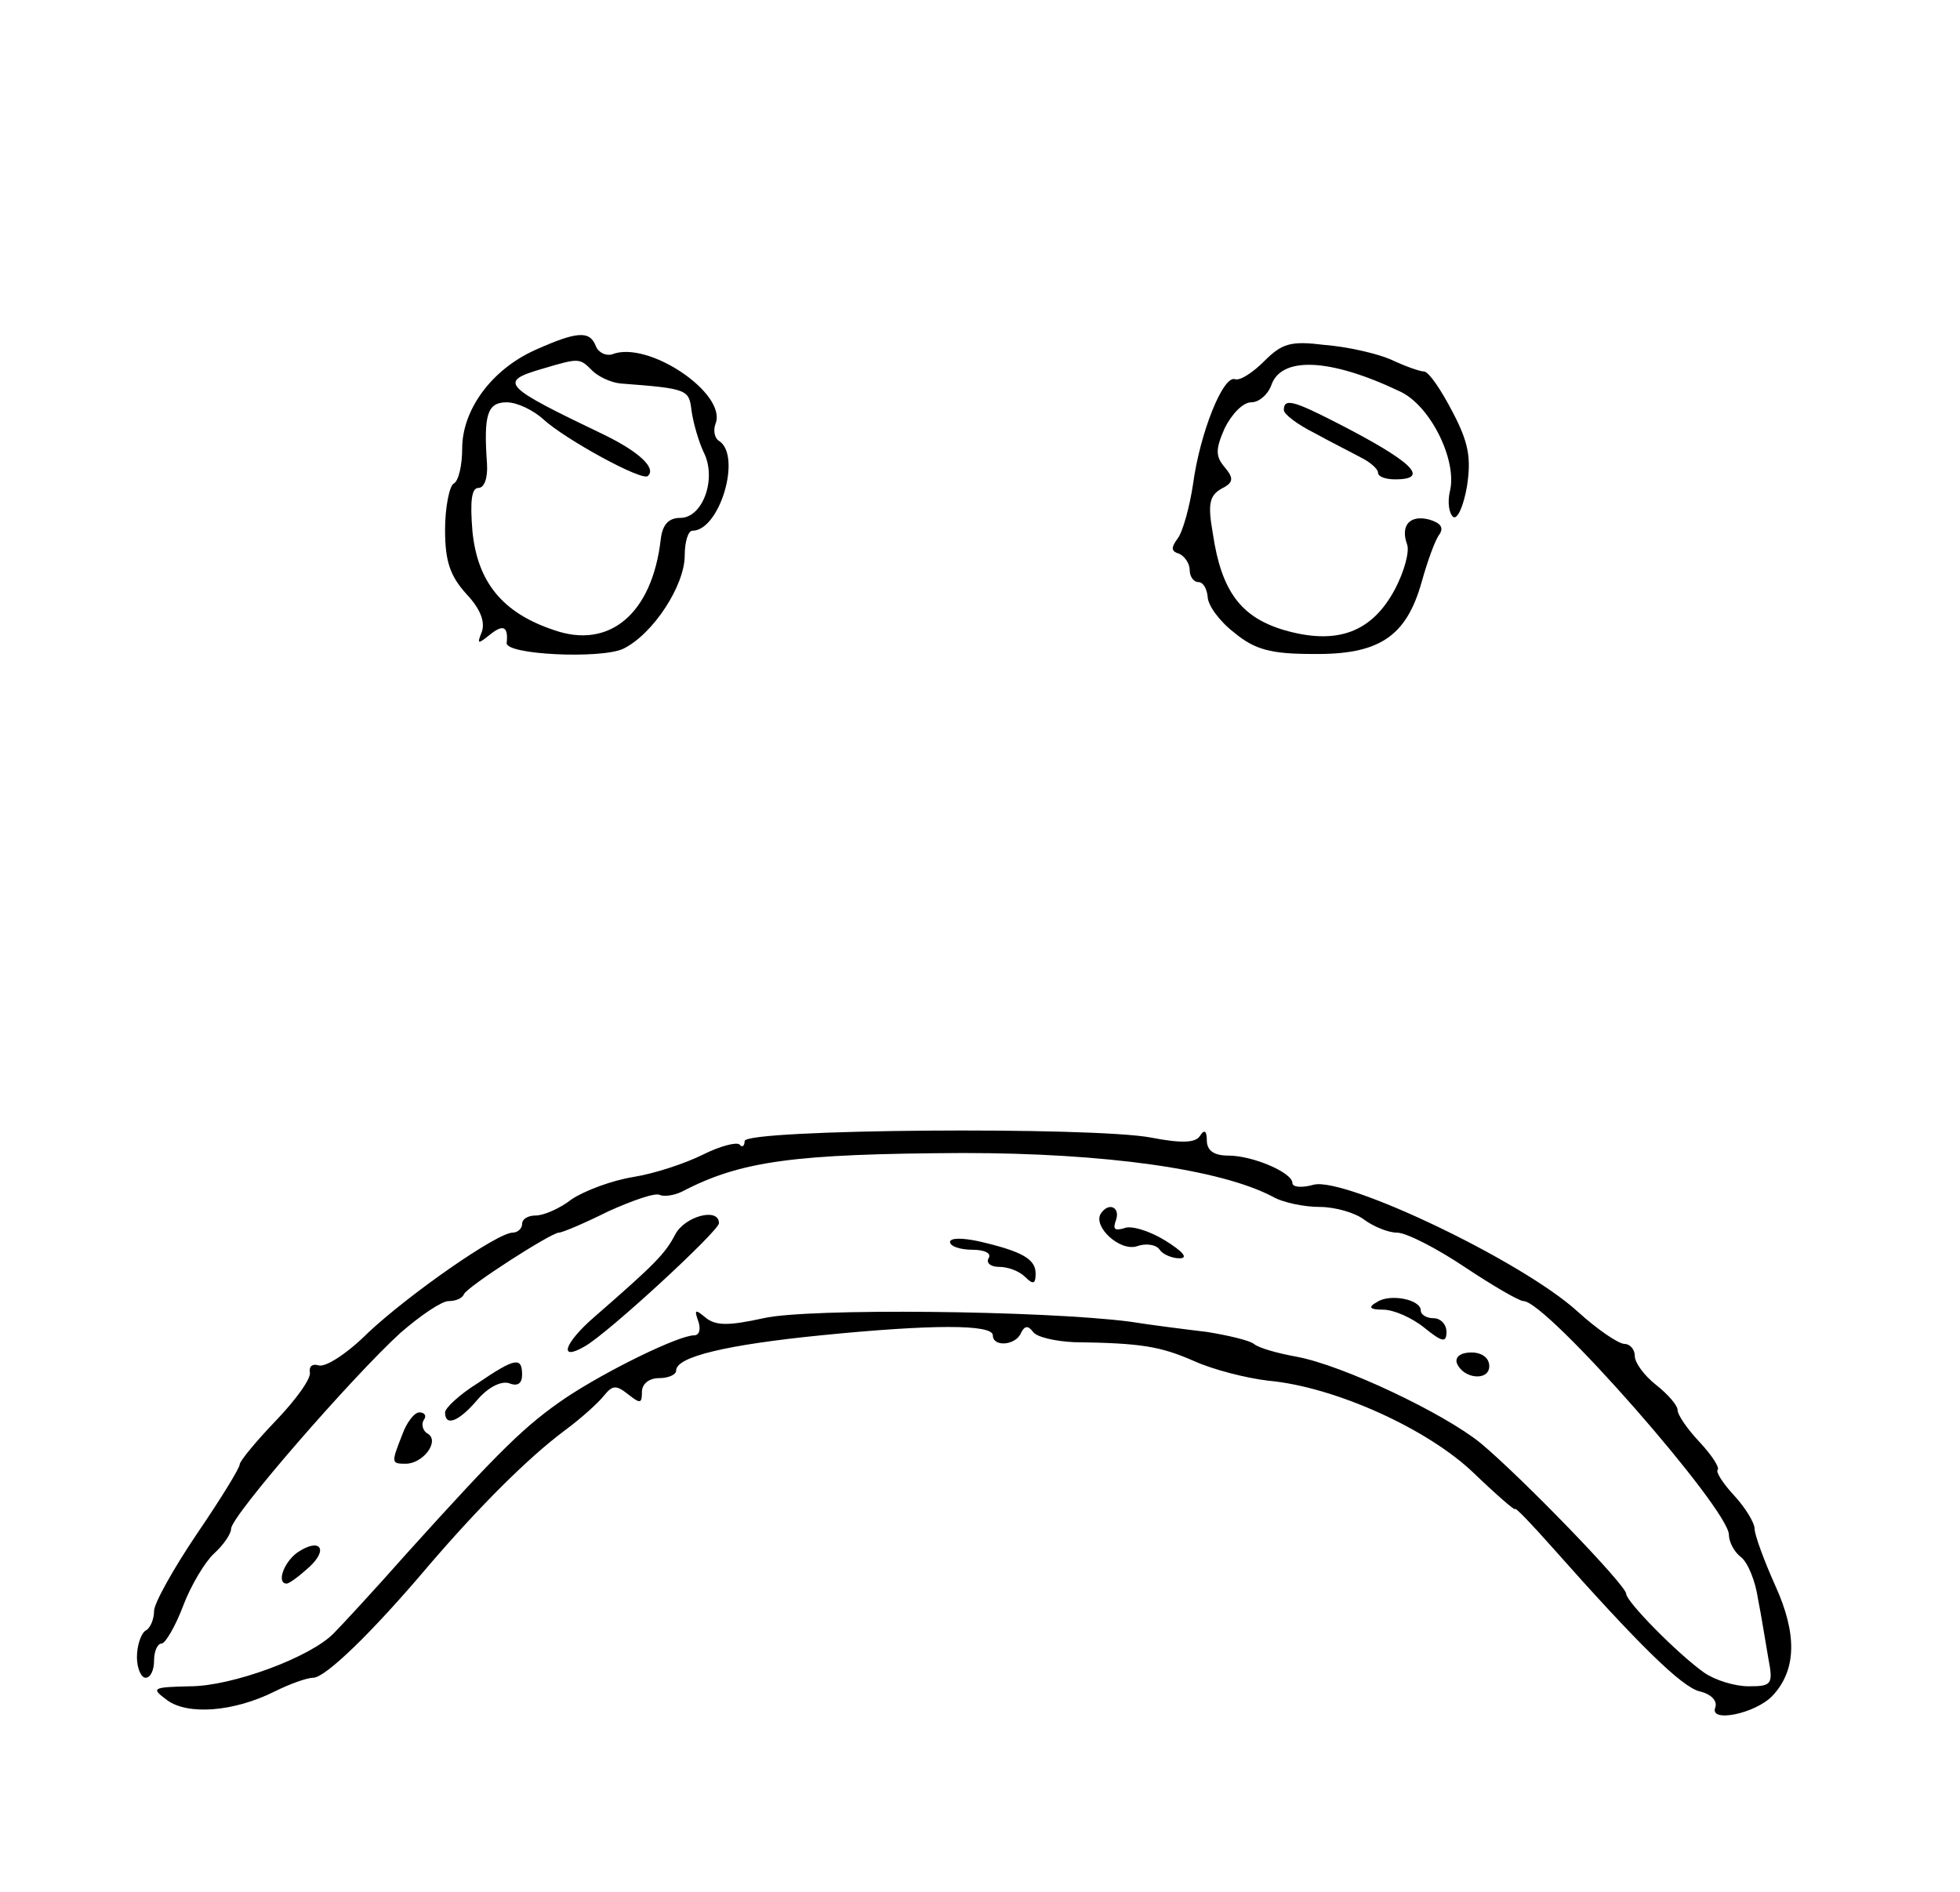 <?xml version="1.0" standalone="no"?>
<!DOCTYPE svg PUBLIC "-//W3C//DTD SVG 20010904//EN"
 "http://www.w3.org/TR/2001/REC-SVG-20010904/DTD/svg10.dtd">
<svg version="1.0" xmlns="http://www.w3.org/2000/svg"
 width="229pt" height="221pt" viewBox="0 0 229 221"
 preserveAspectRatio="xMidYMid meet">
<g transform="translate(0,221) scale(0.1,-0.1)"
fill="#000000" stroke="none">
<path d="M625 1801 c-51 -23 -85 -70 -85 -115 0 -19 -4 -38 -10 -41 -5 -3 -10
-28 -10 -54 0 -37 6 -54 25 -75 16 -17 22 -32 18 -44 -6 -15 -5 -15 10 -3 15
12 21 9 19 -10 -2 -14 110 -19 136 -7 35 17 72 74 72 109 0 16 4 29 9 29 32 0
58 88 31 105 -5 3 -7 12 -4 20 14 35 -79 98 -121 81 -7 -2 -16 2 -19 10 -7 18
-22 17 -71 -5z m67 -24 c7 -7 22 -14 33 -15 79 -6 80 -7 83 -32 2 -14 8 -35
14 -48 16 -31 -1 -77 -27 -77 -14 0 -21 -8 -23 -25 -10 -87 -60 -129 -125
-106 -60 20 -89 56 -95 115 -3 36 -1 51 7 51 7 0 11 12 10 28 -4 57 0 72 23
72 12 0 31 -9 43 -20 25 -23 116 -73 122 -66 10 9 -10 28 -51 48 -119 57 -124
62 -73 77 44 13 44 13 59 -2z"/>
<path d="M1477 1788 c-13 -13 -28 -23 -34 -21 -14 5 -41 -63 -49 -122 -4 -27
-12 -56 -18 -64 -8 -11 -8 -15 2 -18 6 -3 12 -11 12 -19 0 -8 5 -14 10 -14 6
0 10 -8 11 -17 0 -10 14 -29 31 -42 24 -20 43 -25 92 -25 77 -1 109 20 127 84
7 25 16 50 21 56 5 8 1 13 -12 17 -23 6 -34 -7 -26 -29 3 -8 -3 -31 -14 -52
-27 -51 -68 -66 -130 -48 -50 15 -73 45 -83 113 -6 34 -4 44 10 52 14 7 15 12
4 25 -11 13 -11 21 0 46 8 16 21 30 31 30 9 0 19 9 23 19 11 35 68 33 150 -6
36 -16 68 -81 59 -117 -3 -13 -1 -26 4 -30 5 -3 12 13 16 36 5 33 2 51 -17 87
-13 25 -27 46 -33 47 -5 0 -22 6 -39 14 -16 7 -51 15 -77 17 -40 5 -50 2 -71
-19z"/>
<path d="M1500 1731 c0 -5 16 -17 36 -27 20 -11 44 -23 55 -29 10 -5 19 -13
19 -17 0 -5 9 -8 20 -8 42 0 20 21 -70 67 -49 25 -60 28 -60 14z"/>
<path d="M870 877 c0 -6 -3 -8 -6 -4 -4 3 -23 -2 -43 -12 -20 -10 -56 -22 -81
-26 -25 -4 -57 -16 -72 -26 -14 -11 -33 -19 -42 -19 -9 0 -16 -4 -16 -10 0 -5
-5 -10 -11 -10 -18 0 -121 -72 -169 -117 -24 -24 -50 -41 -58 -38 -7 2 -11 -1
-10 -8 2 -7 -16 -32 -40 -57 -23 -24 -42 -47 -42 -51 0 -4 -22 -40 -50 -81
-27 -40 -50 -81 -50 -90 0 -9 -4 -20 -10 -23 -5 -3 -10 -17 -10 -31 0 -13 5
-24 10 -24 6 0 10 9 10 20 0 11 4 20 9 20 4 0 16 20 25 44 9 24 26 52 36 61
11 10 20 23 20 29 0 15 142 178 198 229 23 20 48 37 56 37 8 0 16 3 18 8 4 9
102 72 111 72 4 0 30 11 58 25 29 13 55 22 60 19 4 -2 16 -1 26 4 69 36 131
44 328 45 167 0 301 -19 362 -51 12 -7 37 -12 55 -12 18 0 42 -7 52 -15 11 -8
28 -15 38 -15 11 0 46 -18 79 -40 33 -22 64 -40 69 -40 27 0 240 -243 240
-273 0 -8 6 -20 14 -26 8 -6 17 -28 20 -49 4 -20 9 -52 12 -69 6 -31 4 -33
-23 -33 -16 0 -39 7 -52 16 -31 22 -91 83 -91 92 0 10 -122 136 -170 176 -43
35 -161 91 -215 101 -22 4 -44 10 -50 15 -5 4 -30 10 -55 14 -25 3 -65 8 -90
12 -101 13 -376 16 -428 4 -41 -9 -56 -9 -68 1 -12 10 -13 9 -8 -5 3 -9 1 -16
-5 -16 -18 0 -102 -41 -150 -73 -47 -32 -75 -59 -186 -182 -38 -43 -77 -85
-85 -93 -27 -28 -119 -62 -168 -62 -44 -1 -46 -2 -27 -16 24 -18 78 -14 126
10 18 9 38 16 45 16 14 0 68 52 134 130 60 70 117 127 160 159 19 14 40 33 46
41 10 12 14 12 28 1 14 -11 16 -11 16 3 0 9 8 16 20 16 11 0 20 4 20 9 0 16
59 30 169 41 130 13 201 13 201 0 0 -14 27 -12 33 3 4 8 8 9 14 1 4 -6 26 -11
48 -12 79 -1 101 -5 140 -22 22 -10 61 -20 87 -23 77 -7 186 -56 240 -108 26
-25 48 -44 48 -42 0 3 19 -17 43 -44 102 -115 152 -164 173 -169 13 -3 21 -11
18 -19 -7 -18 47 -7 67 14 28 30 29 72 3 129 -13 29 -24 59 -24 66 0 7 -11 25
-24 39 -13 14 -22 28 -19 30 2 3 -7 17 -21 32 -15 16 -26 32 -26 38 0 5 -11
18 -25 29 -14 11 -25 26 -25 34 0 8 -6 14 -12 14 -7 0 -32 17 -55 38 -65 59
-271 157 -308 148 -14 -4 -25 -3 -25 2 0 12 -46 32 -75 32 -17 0 -25 6 -25 18
0 11 -3 13 -8 5 -5 -8 -21 -9 -57 -2 -68 13 -475 10 -475 -4z"/>
<path d="M1286 792 c-9 -15 22 -44 42 -38 11 4 23 2 27 -4 3 -5 14 -10 23 -10
11 0 4 8 -17 21 -18 11 -40 18 -48 14 -11 -3 -13 -1 -9 10 5 15 -9 21 -18 7z"/>
<path d="M789 768 c-12 -23 -24 -35 -94 -96 -36 -31 -43 -53 -12 -35 27 15
157 135 157 144 0 19 -40 8 -51 -13z"/>
<path d="M1110 759 c0 -5 12 -9 26 -9 14 0 23 -4 19 -10 -3 -5 2 -10 12 -10
11 0 24 -5 31 -12 9 -9 12 -8 12 4 0 17 -15 26 -67 38 -19 4 -33 4 -33 -1z"/>
<path d="M1609 689 c-11 -6 -9 -9 7 -9 12 0 33 -9 48 -21 21 -17 26 -18 26 -5
0 9 -7 16 -15 16 -8 0 -15 4 -15 9 0 13 -36 20 -51 10z"/>
<path d="M1702 618 c7 -19 38 -22 38 -4 0 10 -9 16 -21 16 -12 0 -19 -5 -17
-12z"/>
<path d="M558 594 c-21 -13 -38 -29 -38 -34 0 -17 16 -11 38 15 13 15 28 22
37 19 10 -4 15 0 15 10 0 21 -8 20 -52 -10z"/>
<path d="M470 534 c-13 -33 -13 -34 4 -34 20 0 40 26 26 35 -6 3 -8 11 -5 16
4 5 1 9 -5 9 -6 0 -15 -12 -20 -26z"/>
<path d="M347 396 c-16 -12 -24 -36 -12 -36 3 0 15 9 26 19 24 22 12 35 -14
17z"/>
</g>
</svg>
